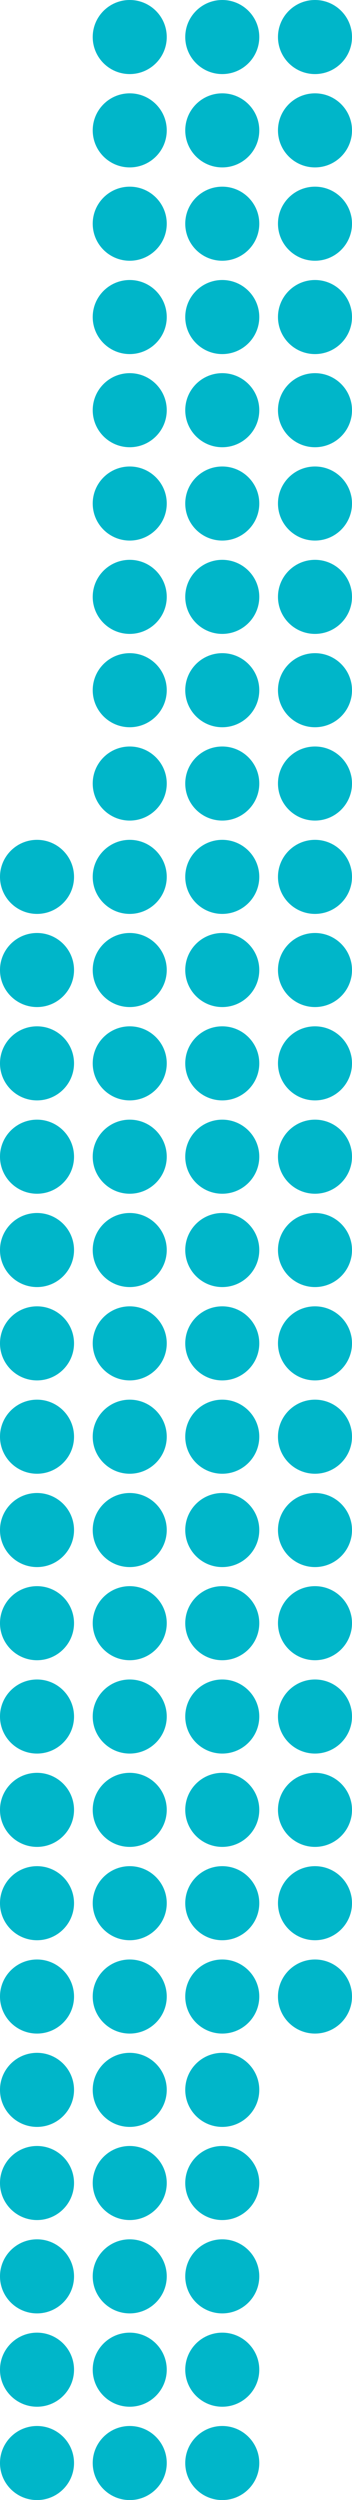 <svg xmlns="http://www.w3.org/2000/svg" viewBox="0 0 19.02 135"><defs><style>.cls-1{fill:#00b6c9;}</style></defs><title>1A FP type4</title><g id="Layer_2" data-name="Layer 2"><g id="source"><circle class="cls-1" cx="7.01" cy="2" r="2"/><circle class="cls-1" cx="12.01" cy="2" r="2"/><circle class="cls-1" cx="17.02" cy="2" r="2"/><circle class="cls-1" cx="7.01" cy="7.04" r="2"/><circle class="cls-1" cx="12.01" cy="7.04" r="2"/><circle class="cls-1" cx="17.02" cy="7.04" r="2"/><circle class="cls-1" cx="7.01" cy="12.08" r="2"/><circle class="cls-1" cx="12.01" cy="12.08" r="2"/><circle class="cls-1" cx="17.02" cy="12.08" r="2"/><circle class="cls-1" cx="7.01" cy="17.12" r="2"/><circle class="cls-1" cx="12.01" cy="17.12" r="2"/><circle class="cls-1" cx="17.02" cy="17.12" r="2"/><circle class="cls-1" cx="7.01" cy="22.15" r="2"/><circle class="cls-1" cx="12.01" cy="22.15" r="2"/><circle class="cls-1" cx="17.02" cy="22.15" r="2"/><circle class="cls-1" cx="7.01" cy="27.19" r="2"/><circle class="cls-1" cx="12.01" cy="27.19" r="2"/><circle class="cls-1" cx="17.02" cy="27.19" r="2"/><circle class="cls-1" cx="7.01" cy="32.23" r="2"/><circle class="cls-1" cx="12.01" cy="32.23" r="2"/><circle class="cls-1" cx="17.02" cy="32.23" r="2"/><circle class="cls-1" cx="7.01" cy="37.27" r="2"/><circle class="cls-1" cx="12.01" cy="37.27" r="2"/><circle class="cls-1" cx="17.02" cy="37.27" r="2"/><circle class="cls-1" cx="7.01" cy="42.31" r="2"/><circle class="cls-1" cx="12.01" cy="42.31" r="2"/><circle class="cls-1" cx="17.02" cy="42.31" r="2"/><circle class="cls-1" cx="7.01" cy="47.35" r="2"/><circle class="cls-1" cx="12.01" cy="47.35" r="2"/><circle class="cls-1" cx="17.02" cy="47.35" r="2"/><circle class="cls-1" cx="7.01" cy="52.38" r="2"/><circle class="cls-1" cx="12.01" cy="52.38" r="2"/><circle class="cls-1" cx="17.02" cy="52.38" r="2"/><circle class="cls-1" cx="7.01" cy="57.42" r="2"/><circle class="cls-1" cx="12.01" cy="57.42" r="2"/><circle class="cls-1" cx="17.02" cy="57.42" r="2"/><circle class="cls-1" cx="7.01" cy="62.46" r="2"/><circle class="cls-1" cx="12.01" cy="62.46" r="2"/><circle class="cls-1" cx="17.02" cy="62.46" r="2"/><circle class="cls-1" cx="7.01" cy="67.5" r="2"/><circle class="cls-1" cx="12.01" cy="67.5" r="2"/><circle class="cls-1" cx="17.02" cy="67.5" r="2"/><circle class="cls-1" cx="7.01" cy="72.54" r="2"/><circle class="cls-1" cx="12.01" cy="72.54" r="2"/><circle class="cls-1" cx="17.02" cy="72.54" r="2"/><circle class="cls-1" cx="7.01" cy="77.58" r="2"/><circle class="cls-1" cx="12.01" cy="77.58" r="2"/><circle class="cls-1" cx="17.02" cy="77.58" r="2"/><circle class="cls-1" cx="7.01" cy="82.62" r="2"/><circle class="cls-1" cx="12.01" cy="82.62" r="2"/><circle class="cls-1" cx="17.02" cy="82.62" r="2"/><circle class="cls-1" cx="7.01" cy="87.65" r="2"/><circle class="cls-1" cx="12.01" cy="87.65" r="2"/><circle class="cls-1" cx="17.02" cy="87.65" r="2"/><circle class="cls-1" cx="7.01" cy="92.69" r="2"/><circle class="cls-1" cx="12.01" cy="92.69" r="2"/><circle class="cls-1" cx="17.02" cy="92.69" r="2"/><circle class="cls-1" cx="7.01" cy="97.73" r="2"/><circle class="cls-1" cx="12.01" cy="97.73" r="2"/><circle class="cls-1" cx="17.02" cy="97.73" r="2"/><circle class="cls-1" cx="7.01" cy="102.77" r="2"/><circle class="cls-1" cx="12.01" cy="102.77" r="2"/><circle class="cls-1" cx="17.02" cy="102.77" r="2"/><circle class="cls-1" cx="7.01" cy="107.81" r="2"/><circle class="cls-1" cx="12.01" cy="107.81" r="2"/><circle class="cls-1" cx="17.02" cy="107.81" r="2"/><circle class="cls-1" cx="7.01" cy="112.85" r="2"/><circle class="cls-1" cx="12.01" cy="112.85" r="2"/><circle class="cls-1" cx="7.01" cy="117.88" r="2"/><circle class="cls-1" cx="12.01" cy="117.88" r="2"/><circle class="cls-1" cx="2" cy="122.92" r="2"/><circle class="cls-1" cx="7.01" cy="122.92" r="2"/><circle class="cls-1" cx="12.01" cy="122.92" r="2"/><circle class="cls-1" cx="2" cy="127.96" r="2"/><circle class="cls-1" cx="7.01" cy="127.96" r="2"/><circle class="cls-1" cx="12.01" cy="127.96" r="2"/><circle class="cls-1" cx="2" cy="133" r="2"/><circle class="cls-1" cx="7.01" cy="133" r="2"/><circle class="cls-1" cx="12.01" cy="133" r="2"/><circle class="cls-1" cx="2" cy="47.35" r="2"/><circle class="cls-1" cx="2" cy="52.38" r="2"/><circle class="cls-1" cx="2" cy="57.42" r="2"/><circle class="cls-1" cx="2" cy="62.46" r="2"/><circle class="cls-1" cx="2" cy="67.5" r="2"/><circle class="cls-1" cx="2" cy="72.54" r="2"/><circle class="cls-1" cx="2" cy="77.58" r="2"/><circle class="cls-1" cx="2" cy="82.62" r="2"/><circle class="cls-1" cx="2" cy="87.65" r="2"/><circle class="cls-1" cx="2" cy="92.69" r="2"/><circle class="cls-1" cx="2" cy="97.73" r="2"/><circle class="cls-1" cx="2" cy="102.77" r="2"/><circle class="cls-1" cx="2" cy="107.81" r="2"/><circle class="cls-1" cx="2" cy="112.85" r="2"/><circle class="cls-1" cx="2" cy="117.88" r="2"/></g></g></svg>